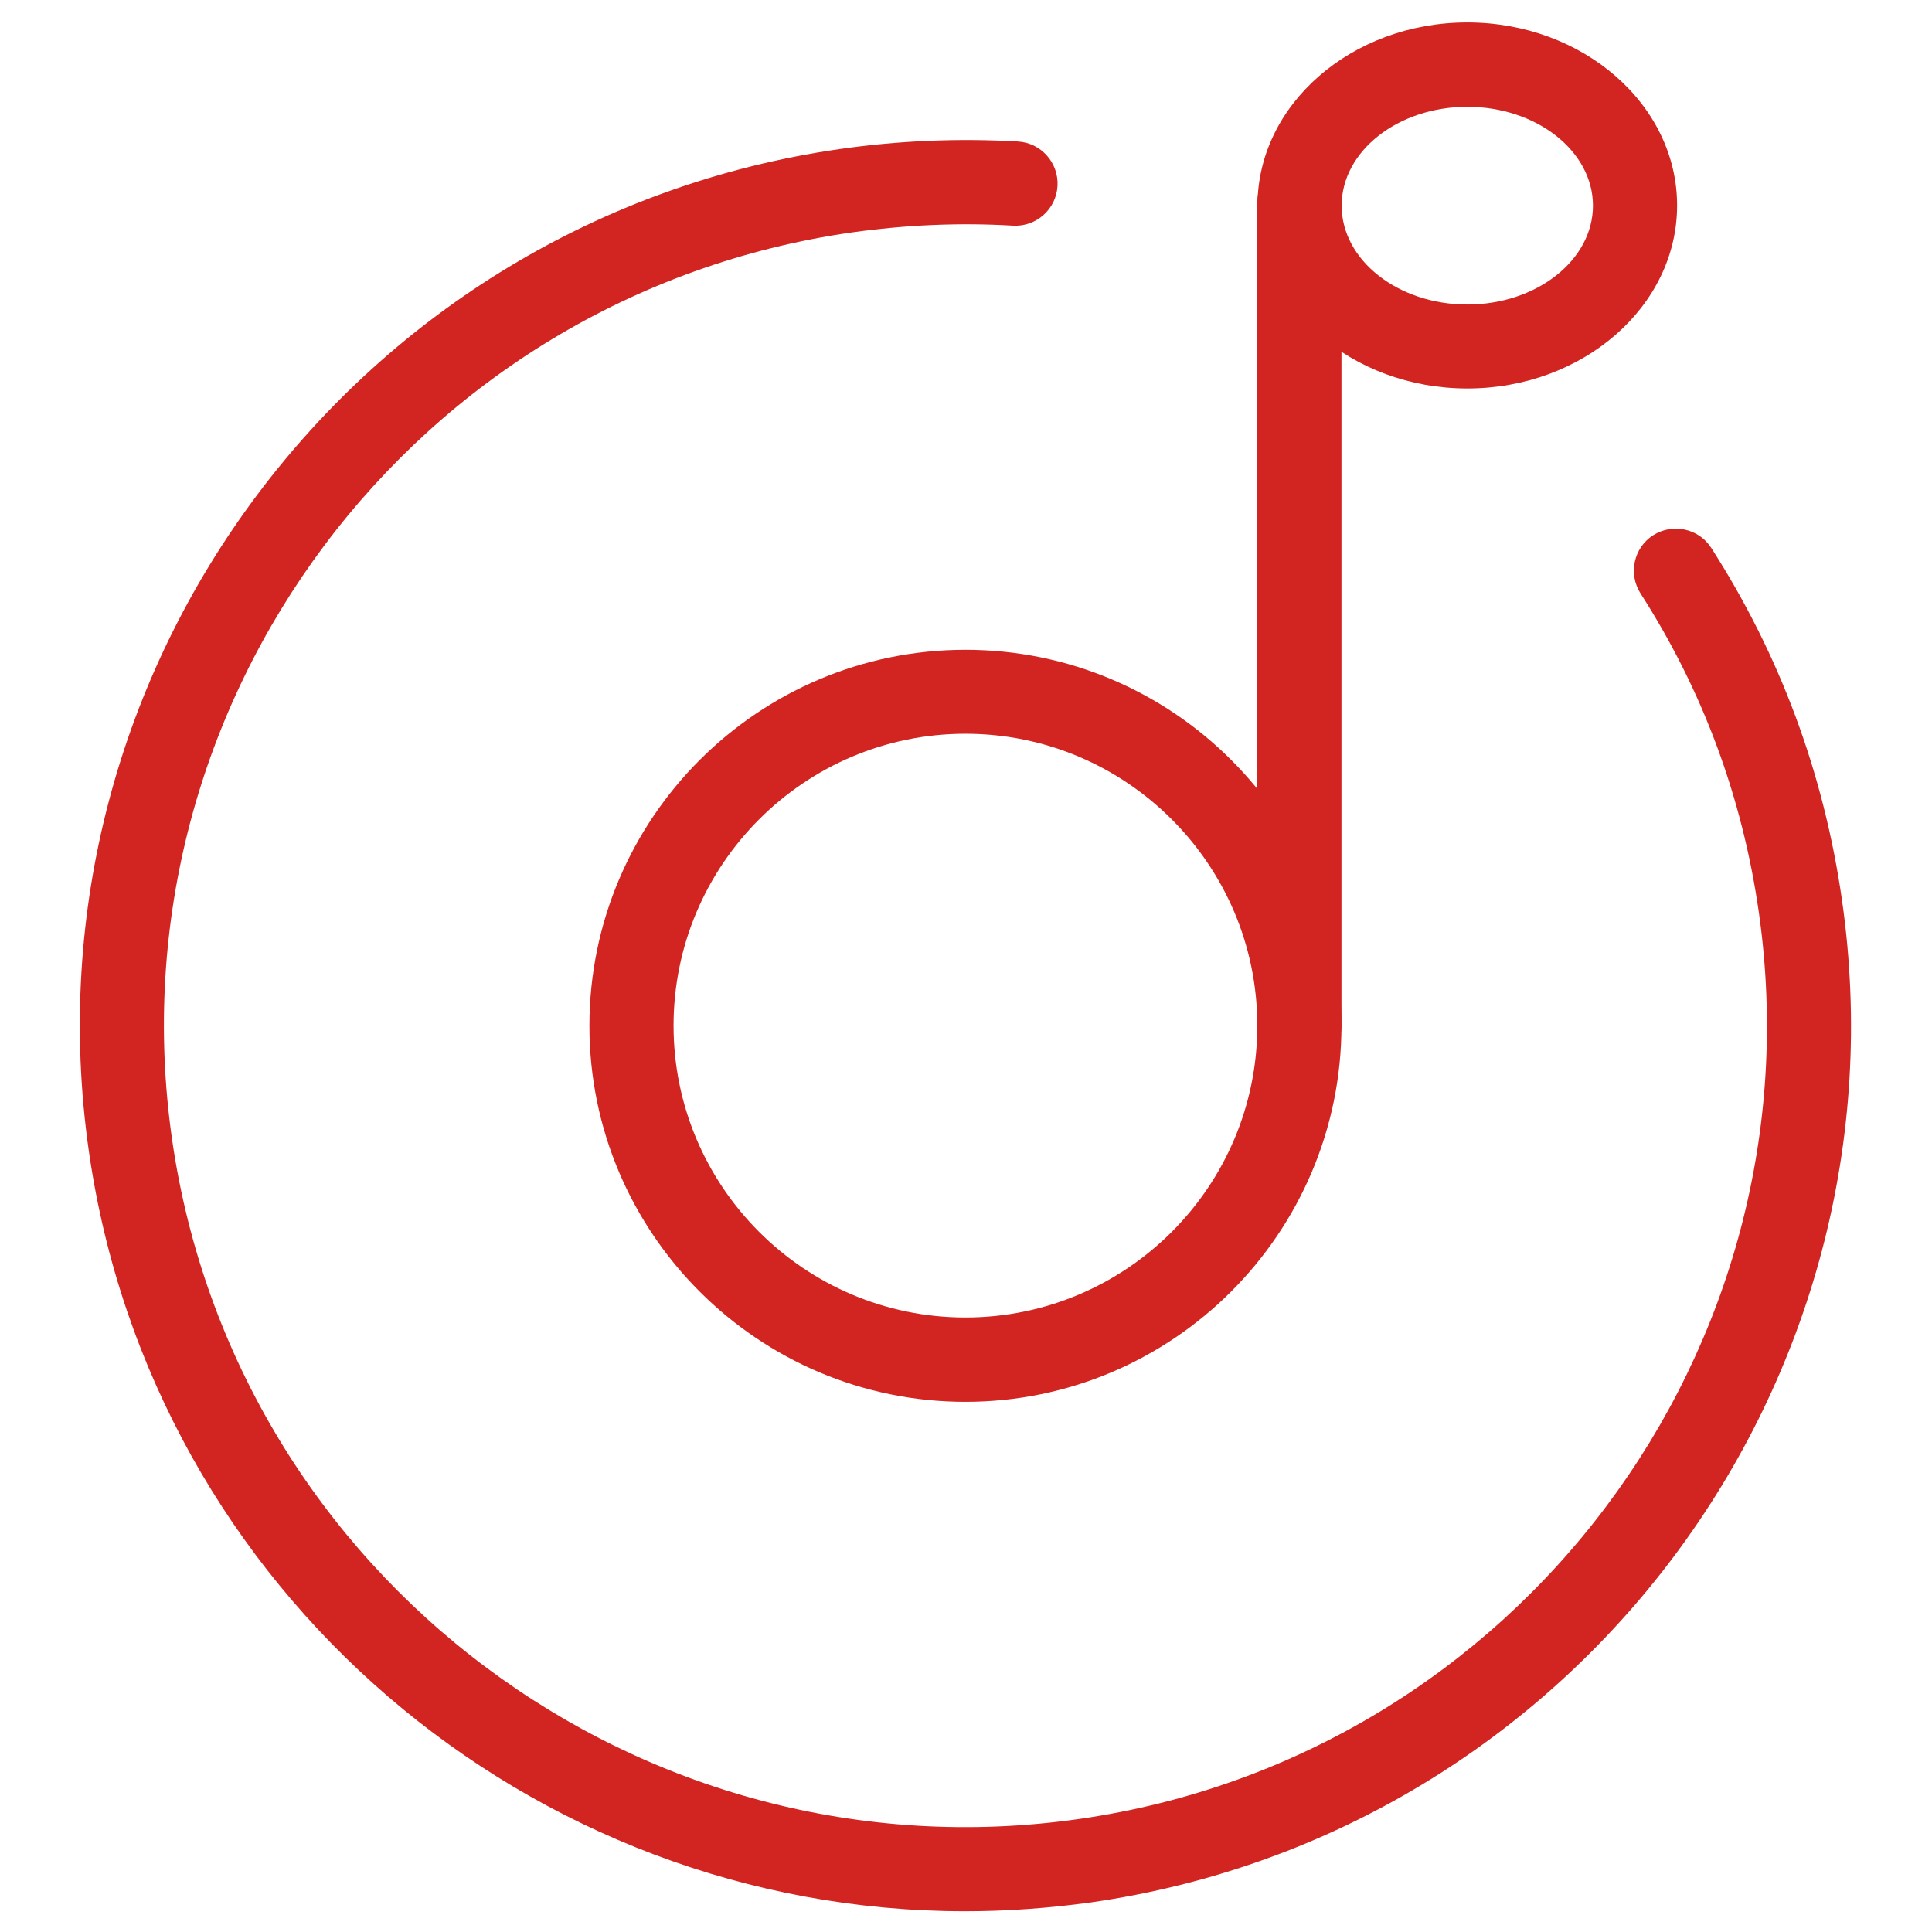 <?xml version="1.0" standalone="no"?><!DOCTYPE svg PUBLIC "-//W3C//DTD SVG 1.1//EN" "http://www.w3.org/Graphics/SVG/1.1/DTD/svg11.dtd"><svg t="1706580636077" class="icon" viewBox="0 0 1024 1024" version="1.1" xmlns="http://www.w3.org/2000/svg" p-id="3517" xmlns:xlink="http://www.w3.org/1999/xlink" width="200" height="200"><path d="M511.4 1013c-229.6 0-430.8-169.1-464.3-402.8C10.4 354.1 188.9 115.8 445.1 79c31.3-4.5 63.1-5.8 94.4-4 12.3 0.7 21.7 11.3 21 23.6-0.7 12.3-11.3 21.7-23.6 21-28.4-1.7-57.1-0.4-85.5 3.6C219.6 156.4 58 372.1 91.2 603.9 124.5 835.7 340.1 997.3 572 964.1c231.8-33.2 393.4-248.9 360.2-480.7-8.7-60.8-29.8-117.7-62.7-168.9-6.6-10.4-3.6-24.2 6.7-30.8 10.4-6.6 24.2-3.6 30.8 6.7 36.4 56.7 59.7 119.5 69.3 186.7 36.7 256.2-141.8 494.5-398 531.2-22.5 3.1-44.8 4.7-66.9 4.7z" fill="#D22420" p-id="3518"></path><path d="M777.7 205.9c-61.3 0-111.2-43.5-111.2-97s49.9-97 111.2-97 111.2 43.5 111.2 97-49.9 97-111.2 97z m0-149.3c-36.7 0-66.6 23.5-66.6 52.4s29.9 52.4 66.6 52.4c36.7 0 66.6-23.5 66.6-52.4s-29.9-52.4-66.6-52.4zM511.7 743c-109.9 0-199.3-89.4-199.3-199.3s89.4-199.3 199.3-199.3S711 433.7 711 543.6 621.6 743 511.7 743z m0-354.1c-85.3 0-154.7 69.4-154.7 154.7 0 85.3 69.4 154.7 154.7 154.7s154.7-69.4 154.7-154.7c0-85.3-69.4-154.7-154.7-154.7z" fill="#D22420" p-id="3519"></path><path d="M688.7 565.9c-12.3 0-22.3-10-22.3-22.3V107.2c0-12.3 10-22.3 22.3-22.3s22.3 10 22.3 22.3v436.5c0 12.2-10 22.2-22.3 22.2z" fill="#D22420" p-id="3520"></path></svg>